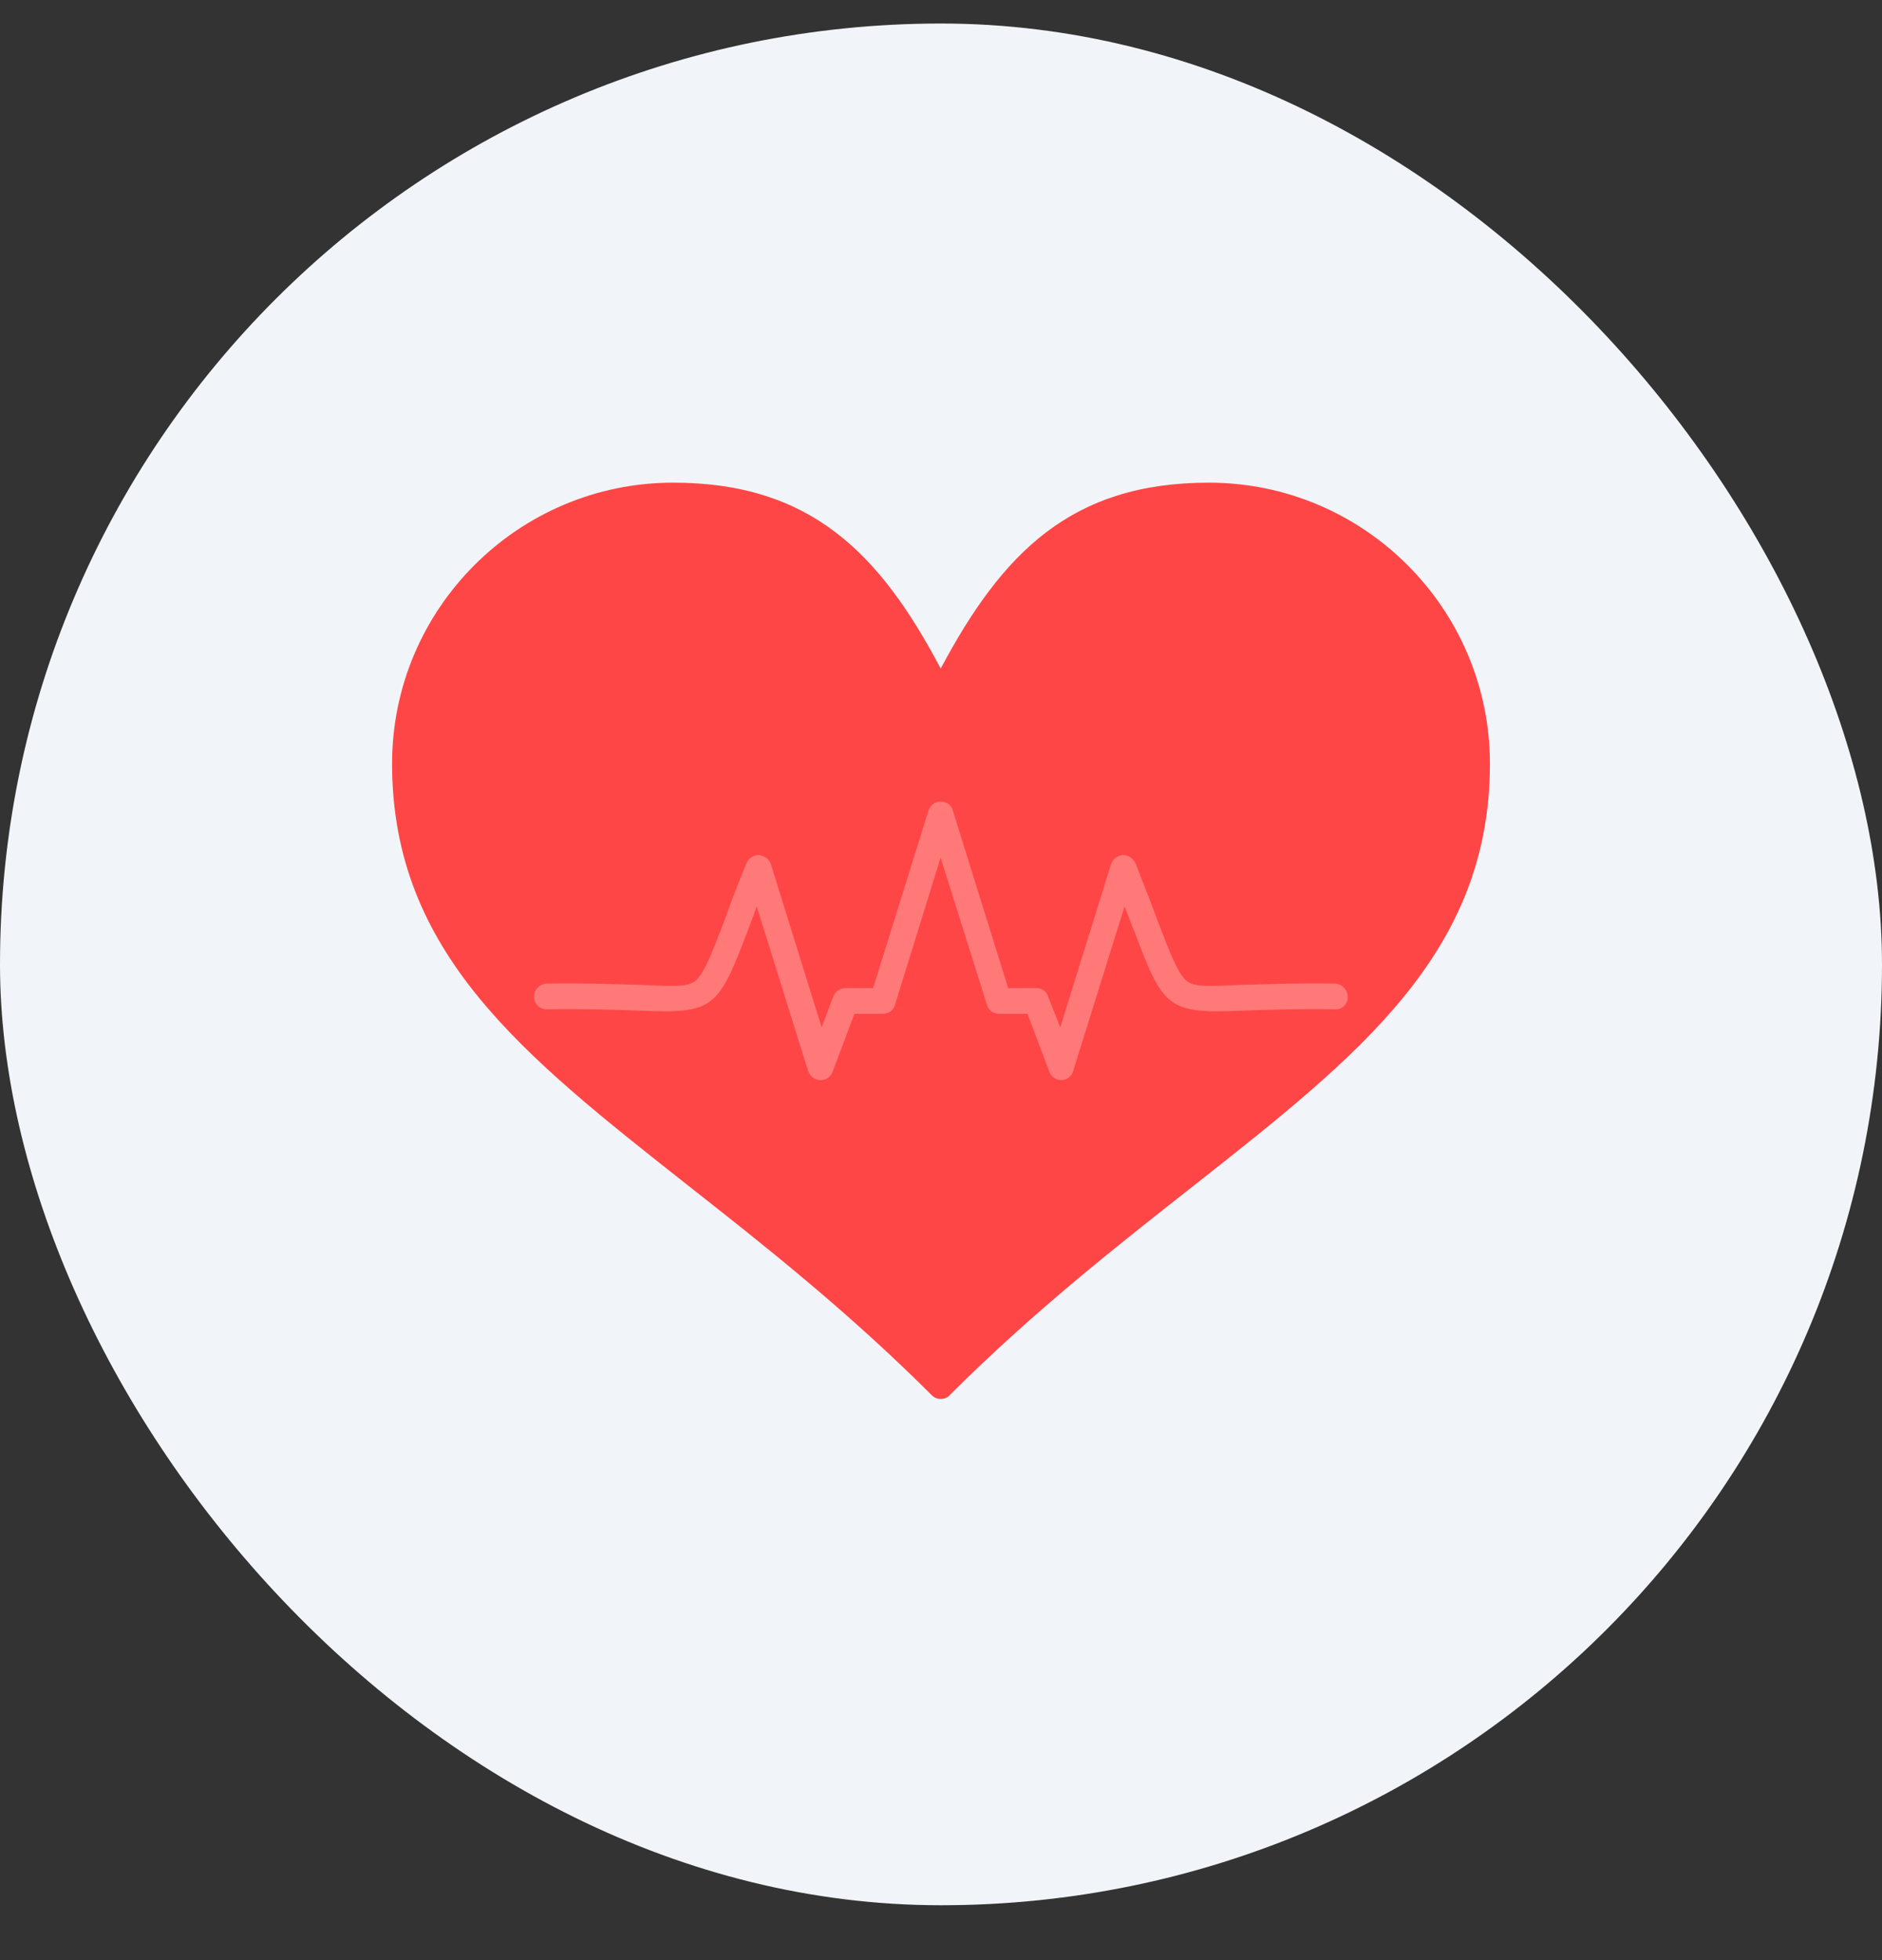 <svg width="24" height="25" viewBox="0 0 24 25" fill="none" xmlns="http://www.w3.org/2000/svg">
<rect x="0" y="0" width="24" height="25" fill="#333333" stroke="none"/>
<rect y="0.3" width="24" height="24" rx="12" fill="#F1F5F9"/>
<g clip-path="url(#clip0_385_10541)">
<path fill-rule="evenodd" clip-rule="evenodd" d="M11.996 17.843C11.955 17.843 11.914 17.827 11.881 17.794C10.807 16.72 9.724 15.867 8.764 15.112C6.665 13.456 5 12.152 5 9.74C5 7.764 6.607 6.156 8.584 6.156C10.331 6.156 11.217 7.05 11.996 8.527C12.783 7.05 13.661 6.156 15.416 6.156C17.392 6.156 19 7.764 19 9.74C19 12.152 17.335 13.456 15.236 15.112C14.276 15.867 13.185 16.72 12.111 17.794C12.086 17.827 12.037 17.843 11.996 17.843Z" fill="#FF4646"/>
<path fill-rule="evenodd" clip-rule="evenodd" d="M10.462 13.776C10.388 13.776 10.331 13.726 10.306 13.661L9.65 11.561C9.609 11.676 9.568 11.783 9.535 11.873C9.158 12.857 9.109 12.931 8.165 12.89C7.887 12.882 7.501 12.865 6.976 12.873C6.886 12.873 6.812 12.808 6.812 12.718C6.804 12.627 6.878 12.554 6.968 12.545C7.501 12.537 7.895 12.554 8.182 12.562C8.567 12.578 8.756 12.595 8.863 12.513C8.977 12.422 9.068 12.184 9.232 11.758C9.305 11.553 9.396 11.307 9.519 11.012C9.543 10.946 9.609 10.905 9.674 10.905C9.748 10.913 9.806 10.954 9.83 11.02L10.478 13.103L10.626 12.709C10.65 12.644 10.716 12.603 10.782 12.603H11.134L11.84 10.339C11.864 10.265 11.93 10.224 11.995 10.224C12.069 10.224 12.135 10.265 12.151 10.339L12.857 12.603H13.217C13.283 12.603 13.349 12.644 13.365 12.709L13.521 13.103L14.169 11.02C14.194 10.954 14.251 10.913 14.316 10.905C14.39 10.905 14.448 10.946 14.481 11.012C14.595 11.307 14.694 11.553 14.768 11.758C14.932 12.184 15.022 12.422 15.137 12.513C15.243 12.595 15.432 12.578 15.817 12.562C16.105 12.554 16.498 12.537 17.031 12.545C17.122 12.554 17.187 12.627 17.187 12.718C17.187 12.808 17.113 12.882 17.023 12.873C16.498 12.865 16.113 12.882 15.834 12.89C14.891 12.931 14.833 12.857 14.464 11.873C14.423 11.783 14.39 11.676 14.341 11.561L13.685 13.661C13.669 13.726 13.603 13.776 13.537 13.776C13.464 13.776 13.406 13.735 13.382 13.669L13.103 12.931H12.742C12.668 12.931 12.602 12.882 12.586 12.816L11.995 10.938L11.413 12.816C11.397 12.882 11.331 12.931 11.257 12.931H10.896L10.618 13.669C10.593 13.735 10.536 13.776 10.462 13.776Z" fill="#FF7979"/>
</g>
<defs>
<clipPath id="clip0_385_10541">
<rect width="14" height="14" fill="white" transform="translate(5 5)"/>
</clipPath>
</defs>
</svg>
